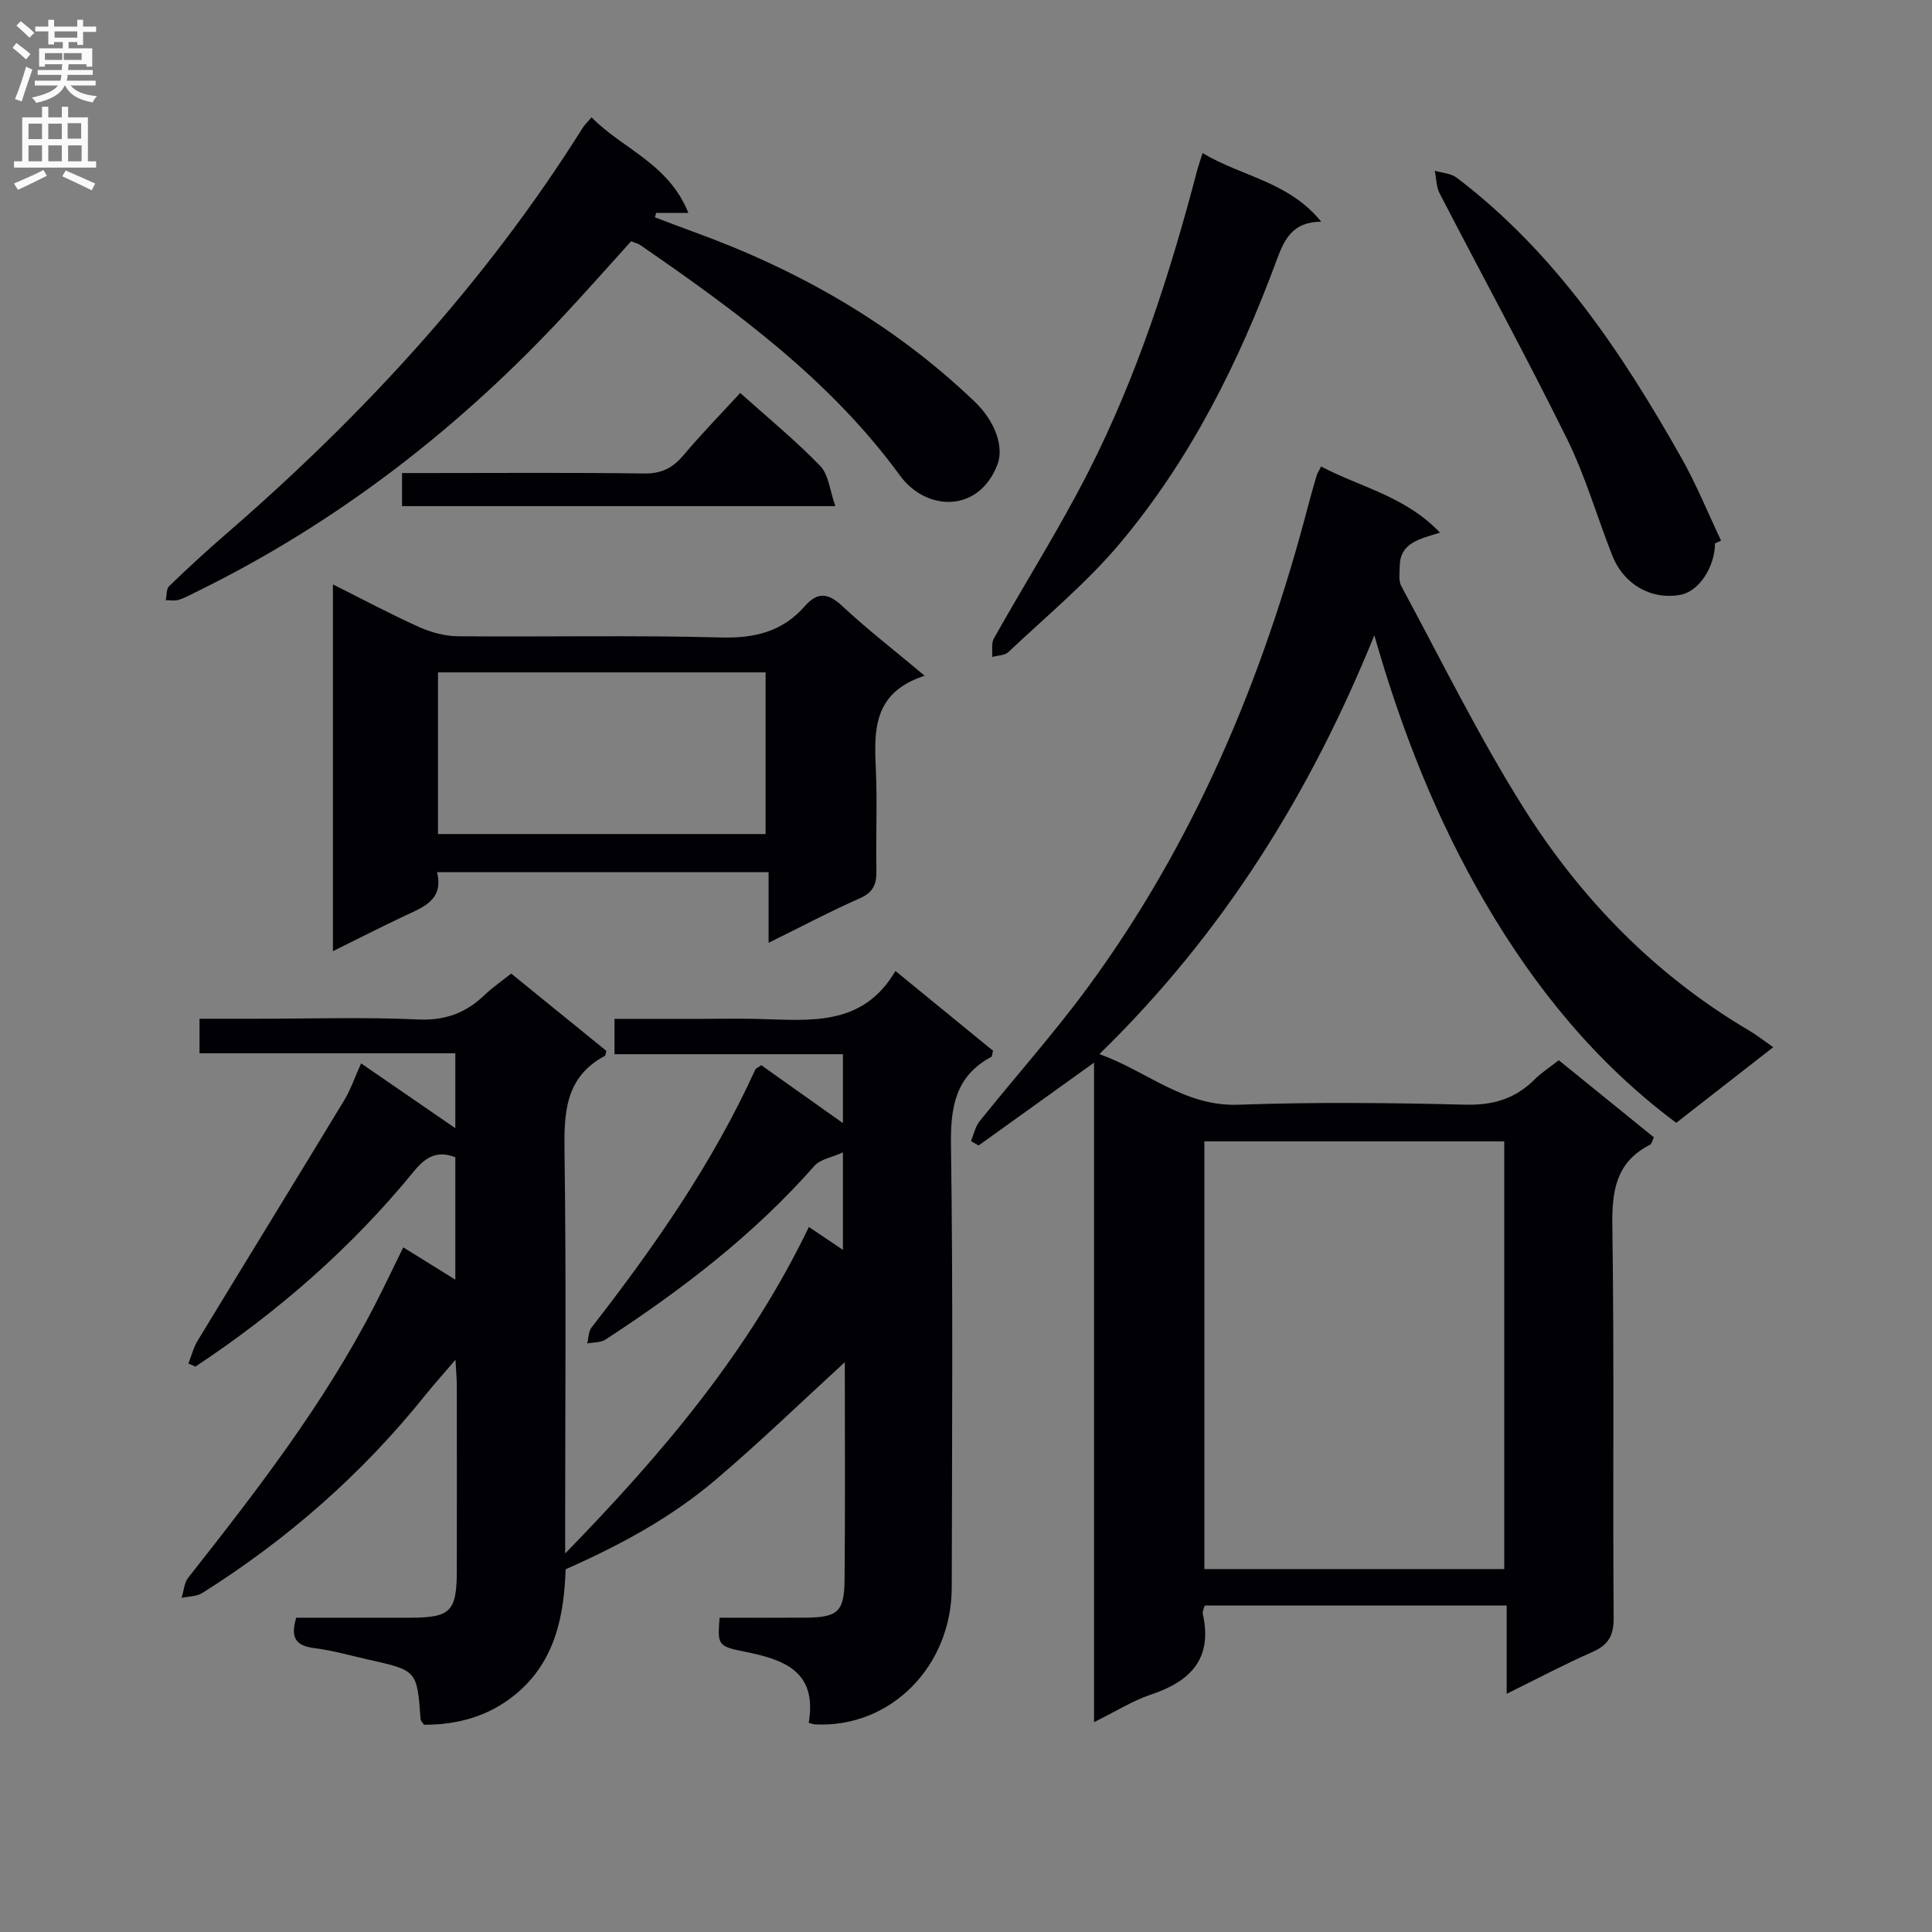 <svg enable-background="new 0 0 400 400" viewBox="0 0 400 400" xmlns="http://www.w3.org/2000/svg"><rect x="0" y="0" width="400" height="400" fill="#808080" stroke="none"/><g fill="#010105"><path d="m185.39 201.03c7.5 6.13 13.92 11.37 20.21 16.52-.19.7-.18 1.16-.36 1.26-7.46 4.01-8.47 10.43-8.35 18.35.44 30.49.21 61 .16 91.49-.03 16.44-12.73 29.13-28.25 28.37-.46-.02-.91-.22-1.36-.33 1.8-10.73-5.13-13.11-13.38-14.75-5.56-1.1-5.48-1.47-5.08-7.01 5.88 0 11.83.03 17.77-.01 6.67-.05 8.04-1.18 8.11-7.8.14-14.8.05-29.6.05-45.09-9.22 8.44-17.73 16.69-26.74 24.34-9.07 7.7-19.43 13.39-31.06 18.53-.33 9.02-1.86 18.97-10.5 26-5.51 4.49-11.96 6.21-18.83 6.19-.36-.55-.68-.82-.7-1.1-.73-10.13-.73-10.14-10.77-12.38-3.73-.83-7.43-1.91-11.2-2.38-3.69-.46-5.11-2-3.77-6.3 7.64 0 15.57.01 23.5 0 8.49-.01 9.73-1.25 9.74-9.88.02-12.67.01-25.33 0-38 0-1.45-.14-2.91-.28-5.53-2.57 3.01-4.5 5.16-6.31 7.41-13.05 16.26-28.51 29.81-46.13 40.9-1.17.73-2.83.68-4.26.99.45-1.41.53-3.11 1.39-4.2 14.12-17.91 28.07-35.95 38.57-56.34 1.97-3.82 3.81-7.72 5.93-12.03 3.65 2.26 6.95 4.31 10.78 6.69 0-8.9 0-17.14 0-25.34-3.88-1.53-6.26.07-8.62 2.96-12.94 15.83-28.18 29.11-45.19 40.38-.48-.21-.96-.43-1.45-.64.62-1.58 1.04-3.28 1.9-4.71 10.09-16.61 20.28-33.16 30.35-49.78 1.33-2.2 2.17-4.7 3.5-7.65 6.61 4.55 12.83 8.83 19.51 13.42 0-5.4 0-10.27 0-15.51-17.7 0-35.15 0-52.96 0 0-2.4 0-4.45 0-7.15h11.77c11.17 0 22.35-.36 33.49.15 5.65.26 9.94-1.38 13.83-5.13 1.55-1.49 3.35-2.71 5.44-4.37 6.63 5.39 13.27 10.77 19.7 16-.19.73-.18.97-.28 1.02-8.4 4.48-8.5 12.02-8.38 20.3.36 25.66.13 51.33.13 77v5.74c20.11-20.64 38.05-41.8 50.46-67.6 2.47 1.66 4.5 3.03 7.05 4.74 0-6.64 0-12.81 0-20.17-2.26 1.02-4.68 1.39-5.91 2.79-12.56 14.25-27.45 25.66-43.26 35.96-1 .65-2.5.55-3.77.8.28-1.12.25-2.48.9-3.32 13-16.71 25.07-34 33.88-53.36.12-.26.51-.4 1.24-.94 5.33 3.78 10.82 7.67 16.92 12 0-5.01 0-9.36 0-14.27-15.48 0-31.21 0-47.29 0 0-2.59 0-4.64 0-7.32h18.32c3.67 0 7.33-.07 11 .01 10.74.23 21.94 1.87 28.84-9.92z"/><path d="m226.51 356.55c0-45.98 0-90.9 0-136.54-8.4 6.03-16.15 11.59-23.9 17.15-.53-.3-1.05-.6-1.58-.9.58-1.38.88-2.99 1.78-4.11 7.38-9.21 15.28-18.05 22.27-27.54 22.17-30.12 36.37-63.98 45.78-99.98.54-2.08 1.14-4.15 1.75-6.21.14-.46.43-.88.91-1.84 8.06 4.28 17.36 6.09 24.62 13.7-4.26 1.31-8.26 2.12-8.34 6.9-.02 1.4-.28 3.05.33 4.18 8.28 15.35 16 31.07 25.26 45.81 11.9 18.93 27.32 34.76 46.82 46.24 1.54.91 2.95 2.03 4.92 3.4-6.83 5.33-13.34 10.41-20.08 15.66-16.6-12.38-29.18-27.88-39.45-45.4-10.18-17.38-17.48-35.97-23.06-55.54-13.16 32.48-31.11 61.56-56.92 86.71 9.94 3.57 17.57 10.89 28.79 10.48 15.64-.56 31.33-.4 46.98-.01 5.74.14 10.33-1.22 14.32-5.21 1.4-1.4 3.1-2.49 5.02-3.99 6.59 5.34 13.13 10.64 19.69 15.96-.35.72-.45 1.36-.78 1.53-7.13 3.61-7.93 9.63-7.82 16.99.4 26.99.07 53.98.27 80.98.03 3.77-1.17 5.64-4.49 7.1-5.73 2.52-11.26 5.46-17.66 8.61 0-6.51 0-12.23 0-18.27-21.14 0-41.7 0-62.52 0-.13.54-.51 1.21-.39 1.75 2.08 9.28-2.57 13.98-10.82 16.71-3.7 1.24-7.11 3.42-11.7 5.68zm84.93-31.69c0-29.88 0-59.24 0-88.55-20.96 0-41.53 0-62.09 0v88.55z"/><path d="m191.44 139.9c-10.95 3.57-10.44 11.62-10.09 19.81.29 6.81-.03 13.65.1 20.47.06 2.78-.57 4.54-3.4 5.79-6.2 2.74-12.21 5.92-18.92 9.23 0-5.13 0-9.67 0-14.62-22.99 0-45.5 0-68.64 0 1.41 5.78-2.87 7.24-6.81 9.09-4.78 2.25-9.48 4.66-14.75 7.26 0-25.52 0-50.34 0-75.93 6.31 3.15 12 6.2 17.87 8.83 2.48 1.11 5.35 1.88 8.05 1.9 18.14.16 36.3-.24 54.43.25 7 .19 12.72-1.22 17.31-6.44 2.68-3.05 4.85-2.8 7.81-.05 5.09 4.75 10.61 9.03 17.04 14.41zm-100.76-.69v33.47h67.83c0-11.35 0-22.37 0-33.47-22.71 0-45 0-67.83 0z"/><path d="m142.52 44.08c-2.85 0-4.76 0-6.68 0-.08.3-.16.61-.24.91 2.54.96 5.06 1.95 7.61 2.87 21.85 7.87 41.66 19.11 58.54 35.25 4.39 4.2 6.17 9.52 4.72 13.18-4.01 10.13-14.84 9.42-20.08 2.24-14.51-19.89-33.95-34.09-53.87-47.82-.39-.27-.9-.37-1.85-.76-4.34 4.8-8.73 9.75-13.22 14.6-22.14 23.94-47.5 43.64-76.86 58.02-1.2.59-2.38 1.25-3.64 1.63-.81.25-1.75.05-2.63.06.22-.99.1-2.33.71-2.92 3.83-3.7 7.76-7.31 11.79-10.8 28.48-24.66 53.77-52.12 73.86-84.13.34-.54.83-1 1.79-2.12 6.42 6.56 15.92 9.51 20.05 19.79z"/><path d="m248.98 31.69c8.07 4.87 17.84 5.88 24.56 14.21-6.06.02-7.69 3.83-9.25 8.03-7.82 21.15-17.86 41.21-32.4 58.54-6.88 8.2-15.29 15.13-23.11 22.53-.76.72-2.23.7-3.37 1.02.1-1.29-.21-2.82.36-3.84 6.5-11.56 13.62-22.8 19.62-34.6 10.1-19.86 16.9-41.01 22.53-62.54.26-.93.59-1.84 1.06-3.35z"/><path d="m355.07 112.51c-.02 4.93-3.36 9.93-7.11 10.63-6.02 1.13-11.75-2.05-14.15-8.12-3.17-8.02-5.56-16.42-9.36-24.12-8.46-17.12-17.61-33.9-26.39-50.86-.71-1.37-.68-3.12-1-4.69 1.52.46 3.33.53 4.52 1.43 20.32 15.42 34.15 36.11 46.49 57.93 3.13 5.53 5.53 11.47 8.26 17.22-.42.19-.84.38-1.26.58z"/><path d="m153.25 81.36c5.81 5.21 11.5 9.86 16.57 15.11 1.75 1.81 1.98 5.09 3.13 8.32-30.68 0-60.08 0-89.71 0 0-2.16 0-4.1 0-6.85h5.15c15 0 30-.12 44.99.09 3.55.05 5.87-1.12 8.08-3.73 3.64-4.32 7.59-8.37 11.79-12.94z"/></g><path d="m2.6 9.9.8-1c.9.7 1.9 1.4 2.9 2.3l-.9 1.1c-1.1-1-2-1.8-2.8-2.4zm.5 10.6c.9-2.1 1.6-4.3 2.3-6.7.4.2.8.4 1.3.6-.7 2.1-1.5 4.3-2.2 6.6zm.3-15.2.9-.9c1 .8 2 1.6 2.8 2.4l-1 1c-.9-.9-1.8-1.7-2.7-2.5zm12.6-1.2h1.2v1.4h2.7v1.1h-2.7v2.7h-1.2v-.6h-1.8v1.3h4.9v3.8h-1.2v-.5h-3.7c0 .4-.1.9-.1 1.2h5.1v1h-5.2c0 .5-.1.9-.2 1.2h6v1h-5.2c1.1 1.3 2.9 2 5.5 2.2-.4.4-.7.8-.9 1.3-2.9-.5-4.8-1.6-5.7-3.5h-.1c-.8 1.7-2.7 2.9-5.9 3.6-.2-.4-.6-.8-.9-1.1 2.8-.6 4.6-1.4 5.4-2.5h-4.8v-1h5.3c.1-.3.2-.7.2-1.2h-4.9v-1h5c0-.4 0-.8.1-1.2h-3.6v.5h-1.2v-3.8h4.9v-1.3h-1.8v.5h-1.2v-2.7h-2.7v-1h2.7v-1.4h1.2v1.4h4.8zm-6.7 8.3h3.6c0-.4 0-.9 0-1.4h-3.6zm1.9-4.6h4.8v-1.3h-4.7v1.3zm6.7 3.2h-4.7v1.4h3.7v-1.4z" fill="#fbfafa"/><path d="m8.7 22.1h1.3v2.2h2.8v-2.2h1.3v2.2h4.1v9.1h1.7v1.3h-17v-1.3h1.7v-9.1h4.1zm.3 13.1.7 1.2c-1.8.9-3.8 1.9-6 2.9-.2-.4-.5-.8-.8-1.3 2.3-1 4.4-1.9 6.1-2.8zm-3.1-6.4h2.8v-3.2h-2.8zm0 4.6h2.8v-3.3h-2.8zm4.1-4.6h2.8v-3.2h-2.8zm0 4.6h2.8v-3.3h-2.8zm3.6 1.9c2.1.9 4.1 1.8 6.1 2.7l-.7 1.4c-2.2-1.1-4.2-2-6.1-2.9zm3.2-9.8h-2.8v3.2h2.8v-3.1zm-2.7 7.9h2.8v-3.3h-2.8z" fill="#fbfafa"/></svg>
